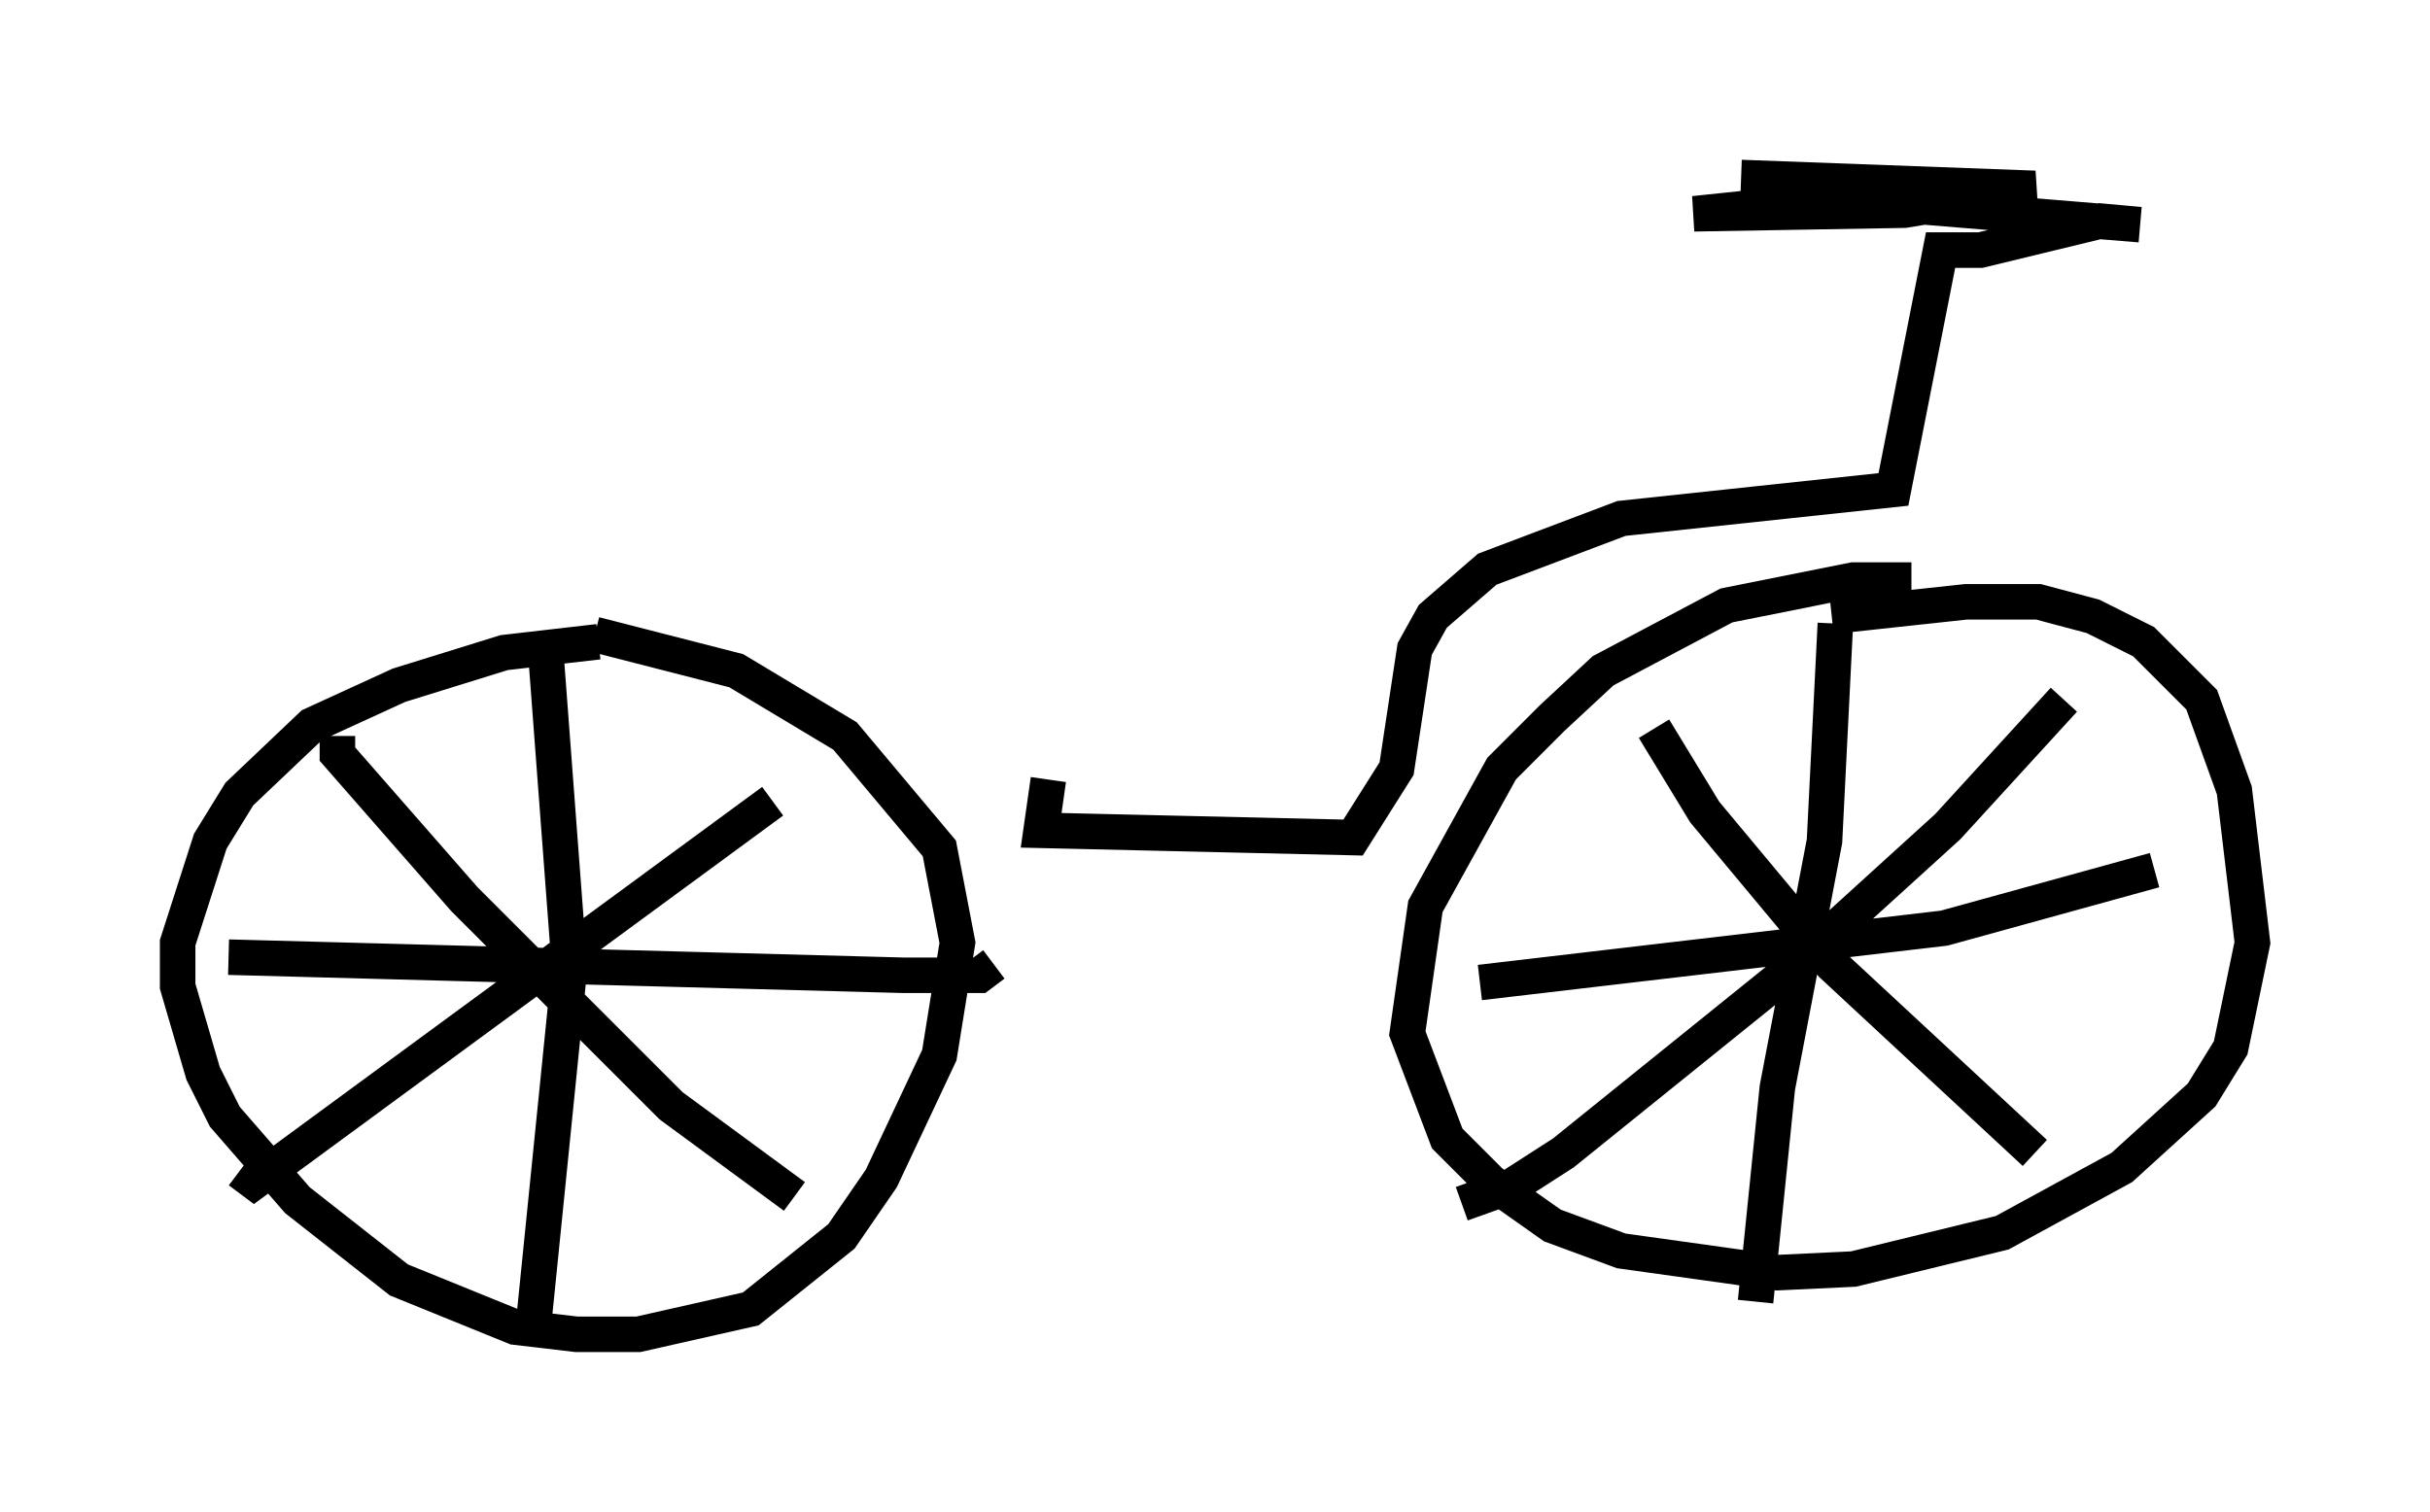 <?xml version="1.0" encoding="utf-8" ?>
<svg baseProfile="full" height="42.565" version="1.1" width="68.392" xmlns="http://www.w3.org/2000/svg" xmlns:ev="http://www.w3.org/2001/xml-events" xmlns:xlink="http://www.w3.org/1999/xlink"><defs /><rect fill="white" height="42.565" width="68.392" x="0" y="0" /><path d="M18.373, 18.271 m-1.531, -0.204 l-2.654, 0.306 -2.96, 0.919 l-2.45, 1.123 -2.042, 1.94 l-0.817, 1.327 -0.919, 2.858 l0.0, 1.225 0.715, 2.45 l0.613, 1.225 2.042, 2.348 l2.858, 2.246 3.267, 1.327 l1.735, 0.204 1.735, 0.0 l3.165, -0.715 2.552, -2.042 l1.123, -1.633 1.633, -3.471 l0.51, -3.165 -0.51, -2.654 l-2.654, -3.165 -3.063, -1.838 l-3.981, -1.021 m37.057, -1.531 l-1.633, 0.0 -3.573, 0.715 l-3.471, 1.838 -1.429, 1.327 l-1.429, 1.429 -2.144, 3.879 l-0.51, 3.573 1.123, 2.96 l1.225, 1.225 1.735, 1.225 l1.94, 0.715 4.39, 0.613 l2.144, -0.102 4.185, -1.021 l3.369, -1.838 2.246, -2.042 l0.817, -1.327 0.613, -2.96 l-0.51, -4.288 -0.919, -2.552 l-1.633, -1.633 -1.429, -0.715 l-1.531, -0.408 -2.042, 0.0 l-3.777, 0.408 m6.533, 2.348 l-3.267, 3.573 -4.492, 4.083 l-6.329, 5.104 -1.429, 0.919 l-1.429, 0.51 m5.41, -13.373 l1.429, 2.348 3.573, 4.288 l5.717, 5.308 m-15.619, -4.798 l13.067, -1.531 5.921, -1.633 m-8.983, -6.942 l-0.306, 6.125 -1.327, 6.942 l-0.613, 6.023 m-42.978, -9.698 l18.988, 0.51 2.144, 0.0 l0.408, -0.306 m-12.658, -9.392 l0.715, 9.494 -1.021, 10.106 m6.738, -14.802 l-14.598, 10.719 -0.408, -0.306 m2.756, -12.25 l0.0, 0.51 3.573, 4.083 l5.819, 5.819 3.471, 2.552 m26.644, -28.686 l8.269, 0.306 -3.675, 0.613 l-5.921, 0.102 3.879, -0.408 l8.677, 0.715 -1.123, -0.102 l-3.369, 0.817 -1.123, 0.0 l-1.327, 6.738 -7.656, 0.817 l-3.777, 1.429 -1.531, 1.327 l-0.51, 0.919 -0.51, 3.369 l-1.225, 1.94 -8.779, -0.204 l0.204, -1.429 " fill="none" stroke="black" stroke-width="1" /></svg>